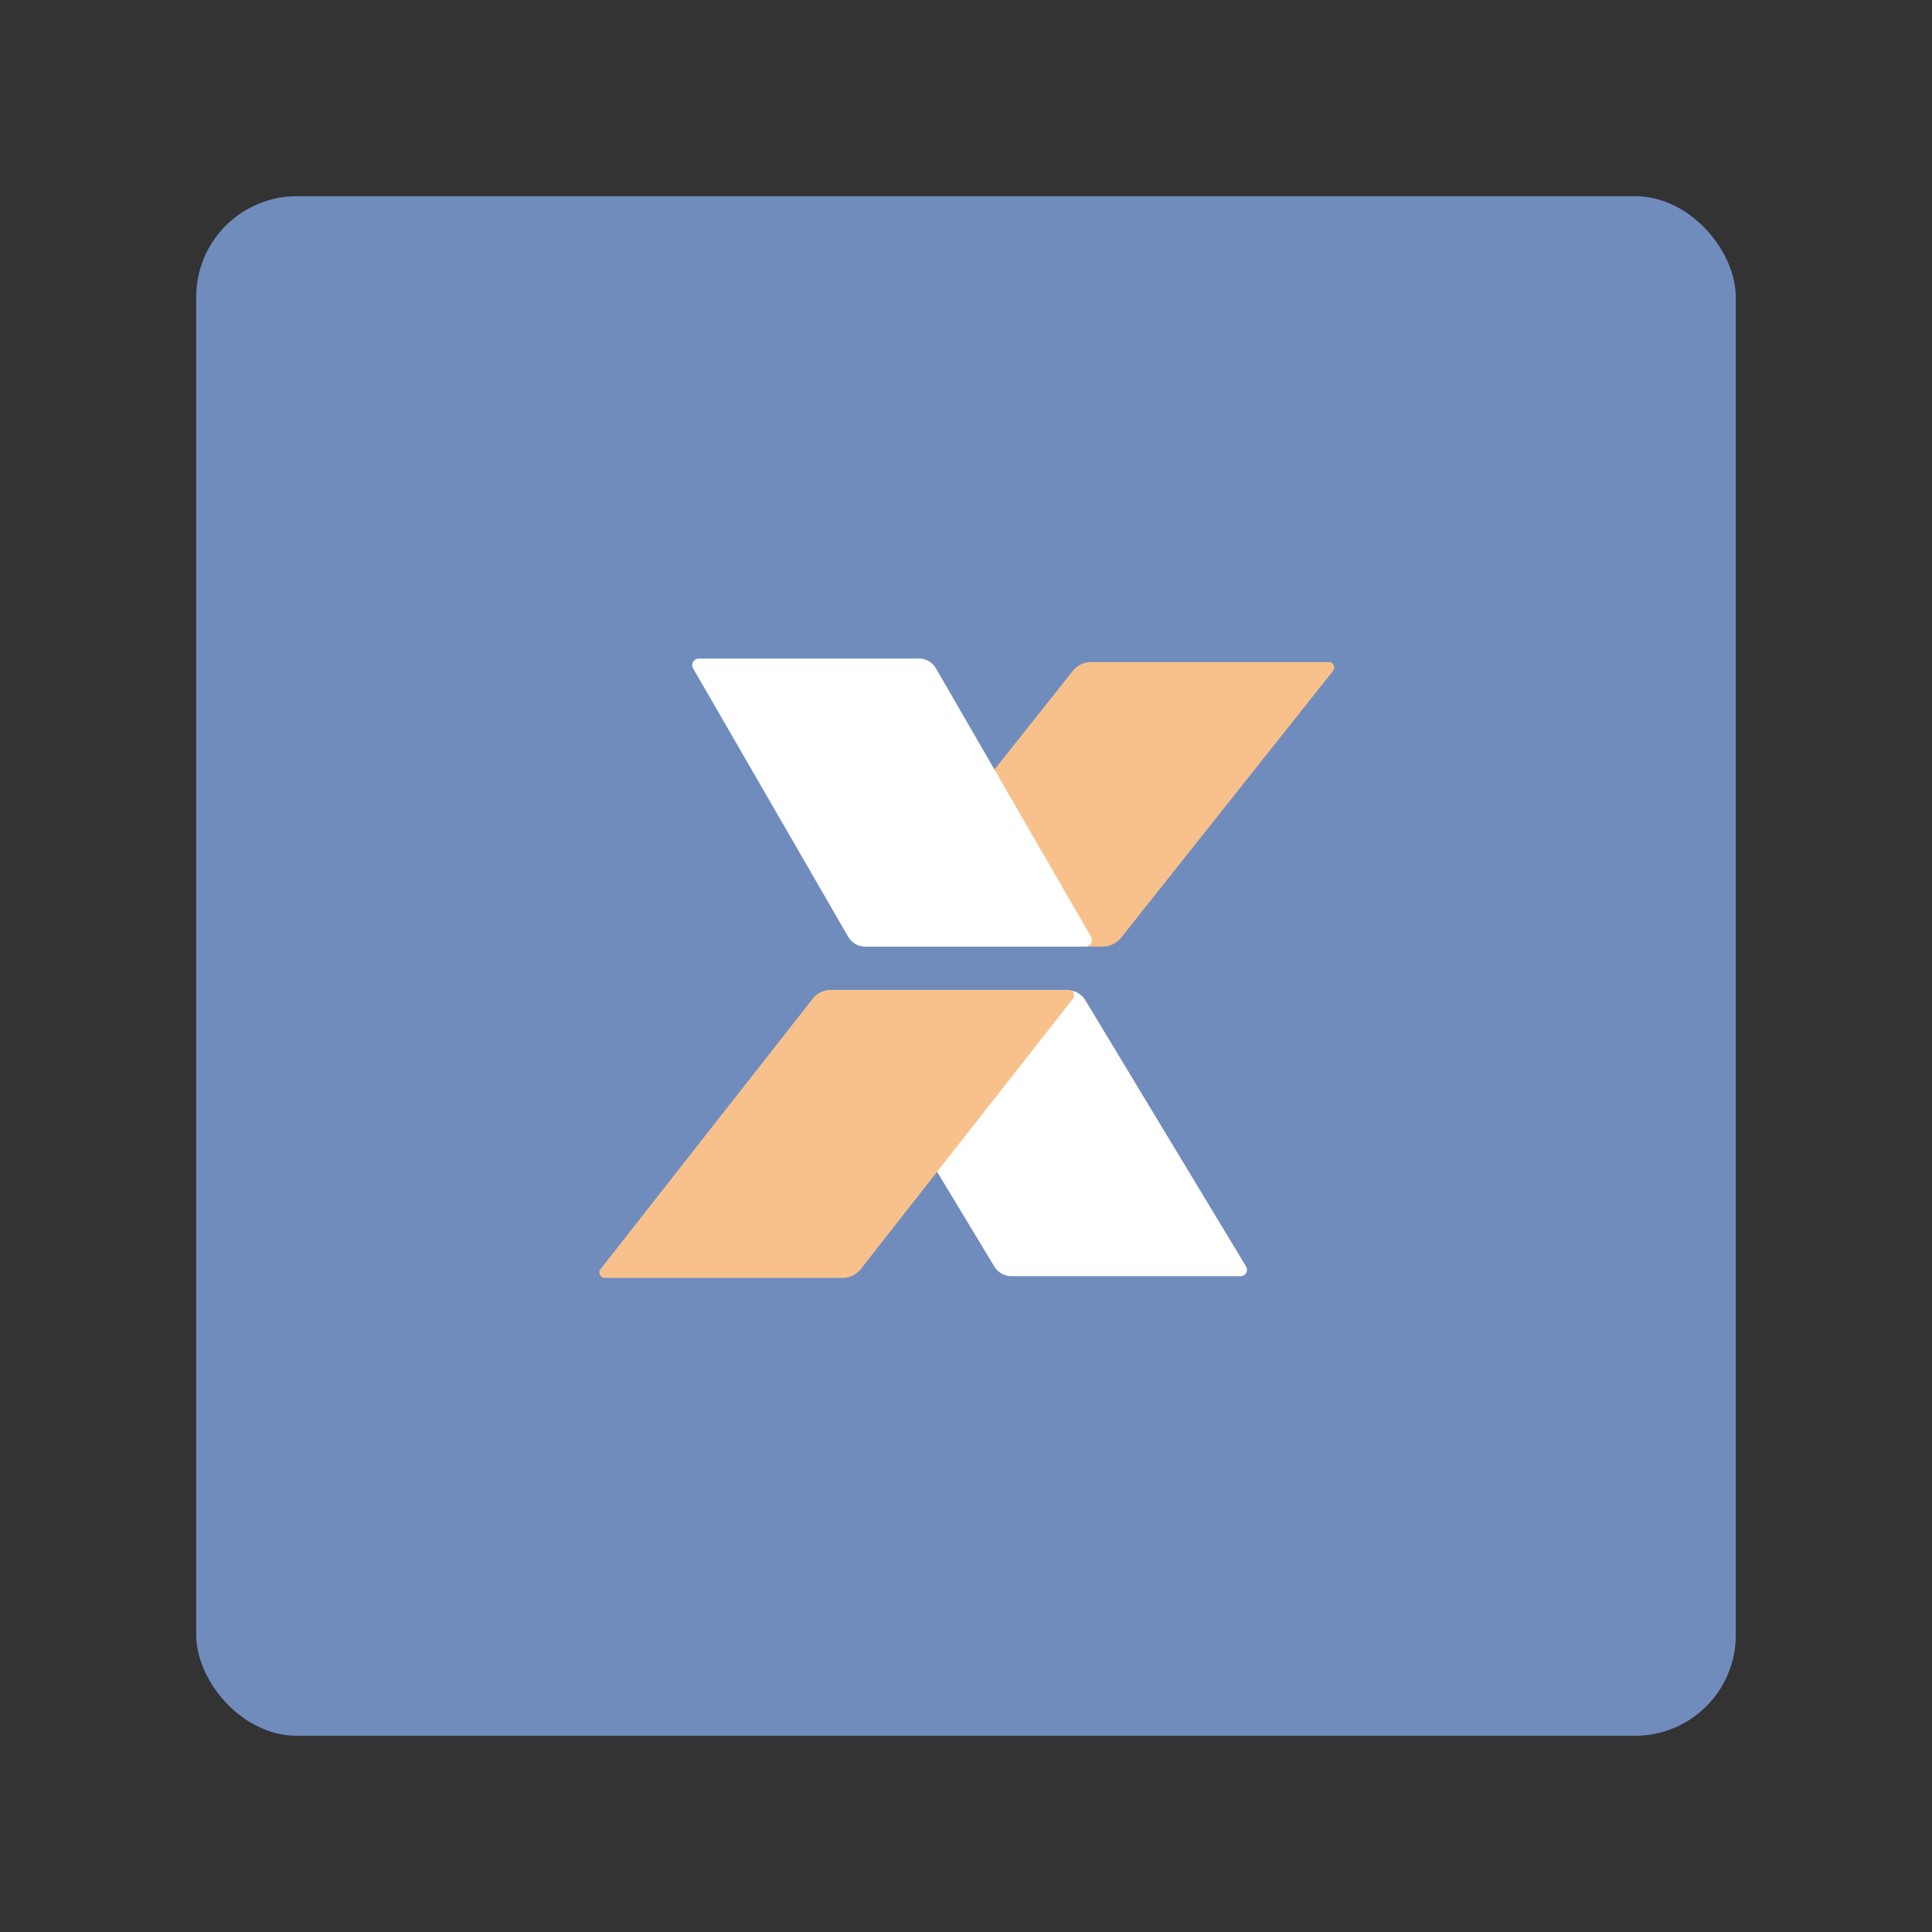 <svg xmlns="http://www.w3.org/2000/svg" xmlns:svg="http://www.w3.org/2000/svg" id="svg2" width="192" height="192" version="1.1" viewBox="0 0 192 192"><rect x="0" y="0" width="192" height="192" fill="#333333" stroke="none"/><g id="layer1" transform="translate(0,-860.362)"><rect id="rect1003" width="153" height="153" x="19.5" y="879.862" rx="10" ry="10" style="fill:#708cbd;fill-opacity:1;fill-rule:evenodd;stroke:none;stroke-opacity:1"/><g style="stroke-width:.984" id="g968" transform="matrix(1.016,0,0,1.016,-163.736,-29.626)"><path style="fill:#fff;fill-opacity:1;stroke-width:7.311" id="polygon934" d="m 552.753,408.431 42.866,71.011 A 1.693,1.693 119.441 0 1 594.17,482.011 h -61.097 a 5.315,5.315 29.44 0 1 -4.55,-2.568 L 485.653,408.431 A 1.693,1.693 119.44 0 1 487.103,405.863 h 61.1 a 5.315,5.315 29.441 0 1 4.55,2.568 z" transform="matrix(0.367,0,0,0.367,64.449,823.901)"/><path style="fill:#f8c18c;fill-opacity:1;stroke-width:7.311" id="polygon936" d="m 562.296,391.816 56.501,-71.127 A 1.448,1.448 64.231 0 0 617.663,318.34 h -63.352 a 6.215,6.215 154.231 0 0 -4.866,2.349 l -56.502,71.127 a 1.448,1.448 64.231 0 0 1.134,2.349 h 63.353 a 6.214,6.214 154.231 0 0 4.866,-2.349 z" transform="matrix(0.367,0,0,0.367,64.449,823.901)"/><path style="fill:#f8c18c;fill-opacity:1;stroke-width:7.311" id="polygon938" d="m 492.929,480.117 56.53,-72.037 A 1.459,1.459 64.061 0 0 548.311,405.72 h -63.353 a 6.168,6.168 154.061 0 0 -4.852,2.36 l -56.529,72.037 a 1.459,1.459 64.061 0 0 1.148,2.36 h 63.352 a 6.168,6.168 154.061 0 0 4.852,-2.36 z" transform="matrix(0.367,0,0,0.367,64.449,823.901)"/><path style="fill:#fff;fill-opacity:1;stroke-width:7.311" id="polygon940" d="m 512.965,320.014 41.339,71.554 A 1.731,1.731 119.992 0 1 552.805,394.165 h -58.728 a 5.198,5.198 29.992 0 1 -4.501,-2.598 L 448.237,320.014 A 1.731,1.731 119.992 0 1 449.736,317.416 h 58.728 a 5.198,5.198 29.992 0 1 4.501,2.598 z" transform="matrix(0.367,0,0,0.367,64.449,823.901)"/></g></g><style id="style853" type="text/css"/></svg>